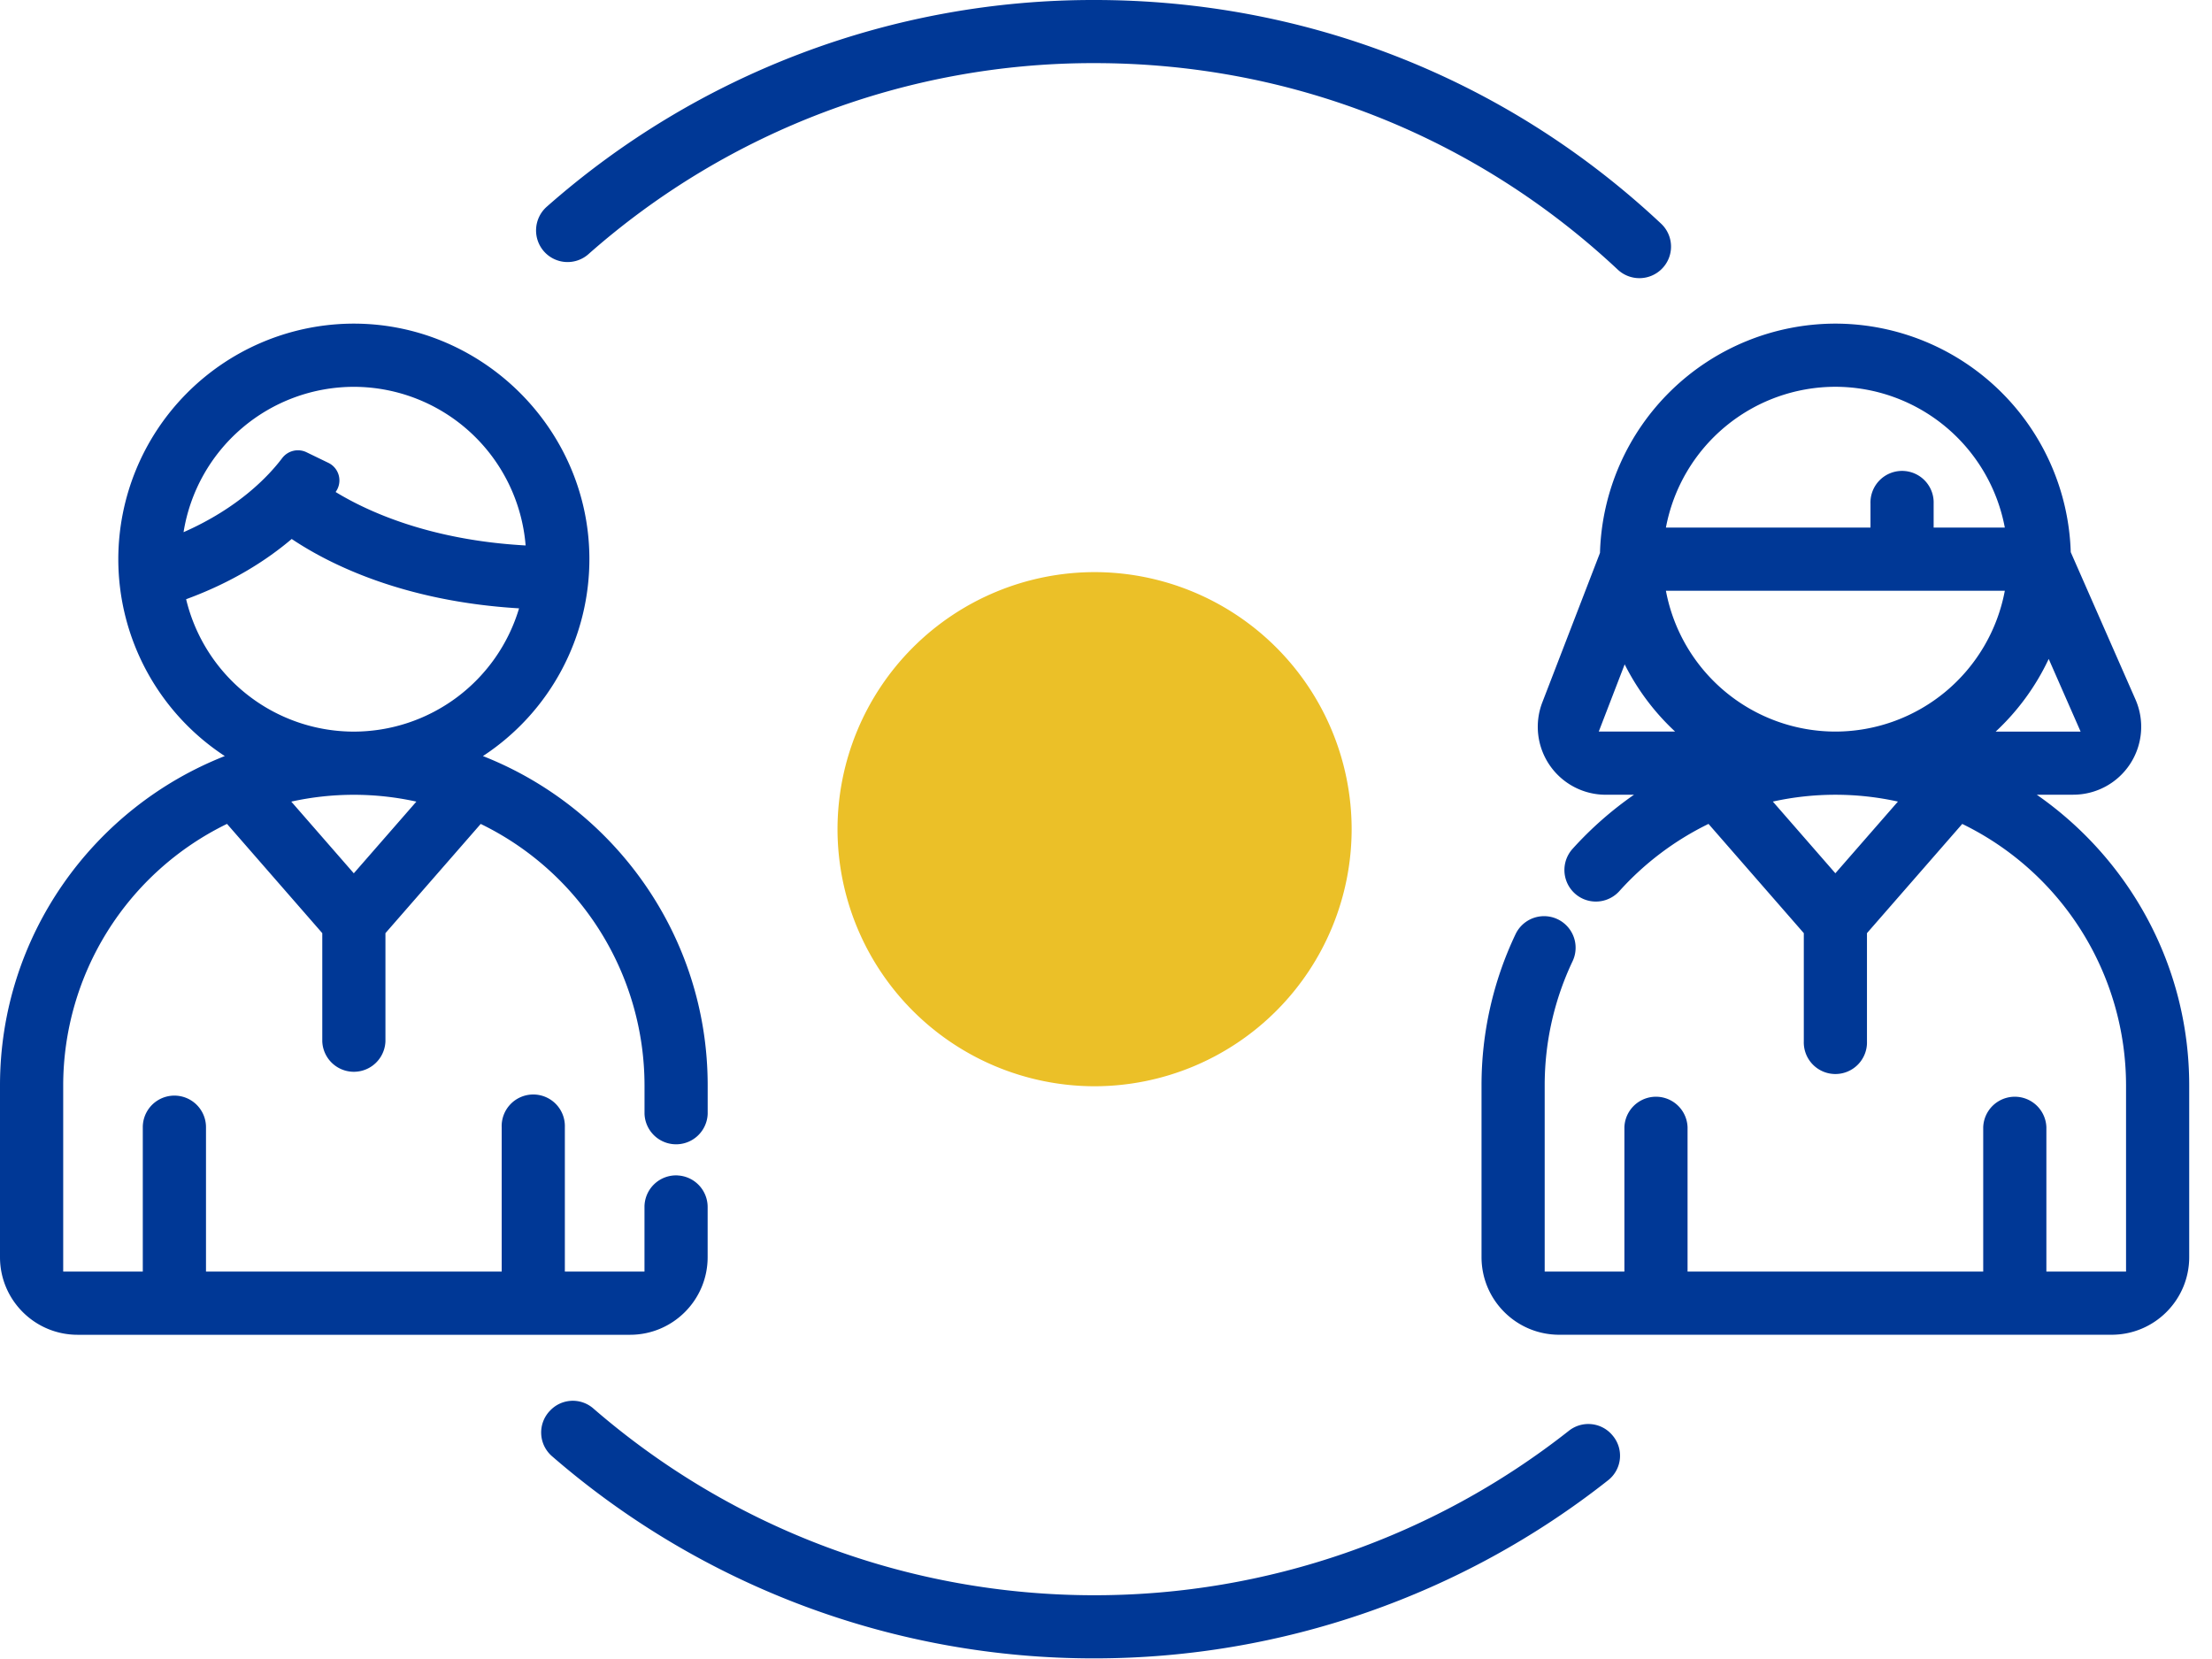 <svg xmlns="http://www.w3.org/2000/svg" width="56" height="42" viewBox="0 0 56 42">
    <g fill="none" fill-rule="evenodd">
        <path fill="#003896" d="M17.152 29.757a.8.8 0 0 0-.836.799v1.636H14.3v-3.655a.8.8 0 1 0-1.599 0v3.655H5.215v-3.655a.8.8 0 0 0-1.6 0v3.655H1.6v-4.714a7.368 7.368 0 0 1 4.147-6.62l2.412 2.766v2.738a.8.8 0 0 0 1.599 0v-2.738l2.412-2.765a7.367 7.367 0 0 1 4.147 6.62v.719a.8.8 0 0 0 1.599 0v-.72c0-3.785-2.363-7.028-5.69-8.337a5.961 5.961 0 0 0 2.695-5.048c-.034-3.287-2.78-5.956-6.068-5.899a5.97 5.97 0 0 0-5.858 5.962 5.962 5.962 0 0 0 2.696 4.985C2.362 20.45 0 23.693 0 27.48v4.347c0 1.085.88 1.965 1.965 1.965H15.95c1.085 0 1.965-.88 1.965-1.965v-1.27a.8.8 0 0 0-.763-.799m-6.611-9.464l-1.584 1.815-1.583-1.815a7.347 7.347 0 0 1 3.167 0M4.712 15.17c1.174-.43 2.043-.99 2.673-1.525.91.611 2.79 1.579 5.756 1.756a4.372 4.372 0 0 1-4.184 3.121 4.371 4.371 0 0 1-4.245-3.352m-.065-1.697a4.371 4.371 0 0 1 4.31-3.68 4.37 4.37 0 0 1 4.35 4.016c-2.424-.134-4.002-.86-4.81-1.353l.005-.008a.494.494 0 0 0-.188-.73l-.555-.269a.5.5 0 0 0-.616.15c-.342.452-1.102 1.26-2.496 1.874M40.475 18.521l.656-1.702a5.996 5.996 0 0 0 1.277 1.702h-1.933zm7.574 1.772l-1.584 1.815-1.583-1.815a7.347 7.347 0 0 1 3.167 0zm2.706-5.337a4.371 4.371 0 0 1-4.29 3.565 4.371 4.371 0 0 1-4.29-3.565h8.58zm-4.29-5.164a4.371 4.371 0 0 1 4.29 3.565h-1.802v-.607a.8.8 0 1 0-1.599 0v.607h-5.179a4.37 4.37 0 0 1 4.29-3.565zm6.209 8.73h-2.151a5.992 5.992 0 0 0 1.343-1.84l.808 1.84zm-9.42 2.337l2.412 2.765v2.738a.8.8 0 1 0 1.599 0v-2.738l2.412-2.765a7.368 7.368 0 0 1 4.147 6.62v4.713h-2.017v-3.655a.8.8 0 0 0-1.599 0v3.655h-7.485v-3.655a.8.8 0 0 0-1.599 0v3.655h-2.018v-4.714c0-1.124.254-2.19.707-3.145a.798.798 0 1 0-1.446-.68 8.898 8.898 0 0 0-.86 3.826v4.347c0 1.085.88 1.965 1.966 1.965h13.985c1.085 0 1.965-.88 1.965-1.965v-4.347c0-3.046-1.53-5.74-3.86-7.36h.926a1.72 1.72 0 0 0 1.574-2.41l-1.639-3.73a5.97 5.97 0 0 0-5.959-5.786 5.97 5.97 0 0 0-5.959 5.804l-1.46 3.785a1.72 1.72 0 0 0 1.605 2.338h.716a9.04 9.04 0 0 0-1.552 1.366.8.8 0 0 0 .28 1.277.8.8 0 0 0 .903-.205 7.402 7.402 0 0 1 2.256-1.7zM27.711 0a20.892 20.892 0 0 0-13.865 5.23.802.802 0 0 0-.055 1.156.797.797 0 0 0 1.102.052 19.3 19.3 0 0 1 12.818-4.84c4.966 0 9.638 1.85 13.241 5.224a.802.802 0 0 0 1.114-.01.797.797 0 0 0-.01-1.147C38.154 2.005 33.092 0 27.711 0M40.813 36.327a.794.794 0 0 0-1.097-.103 19.399 19.399 0 0 1-12.005 4.162c-4.69 0-9.17-1.676-12.696-4.734a.79.79 0 0 0-1.091.062l-.01.01a.794.794 0 0 0 .064 1.145 20.91 20.91 0 0 0 13.733 5.115c4.727 0 9.314-1.597 13.007-4.514a.79.79 0 0 0 .105-1.131l-.01-.012z"/>
        <path fill="#EBC028" d="M27.711 14.484a6.515 6.515 0 0 0-6.508 6.508 6.515 6.515 0 0 0 6.508 6.508 6.515 6.515 0 0 0 6.508-6.508 6.515 6.515 0 0 0-6.508-6.508"/>
    </g>
</svg>
